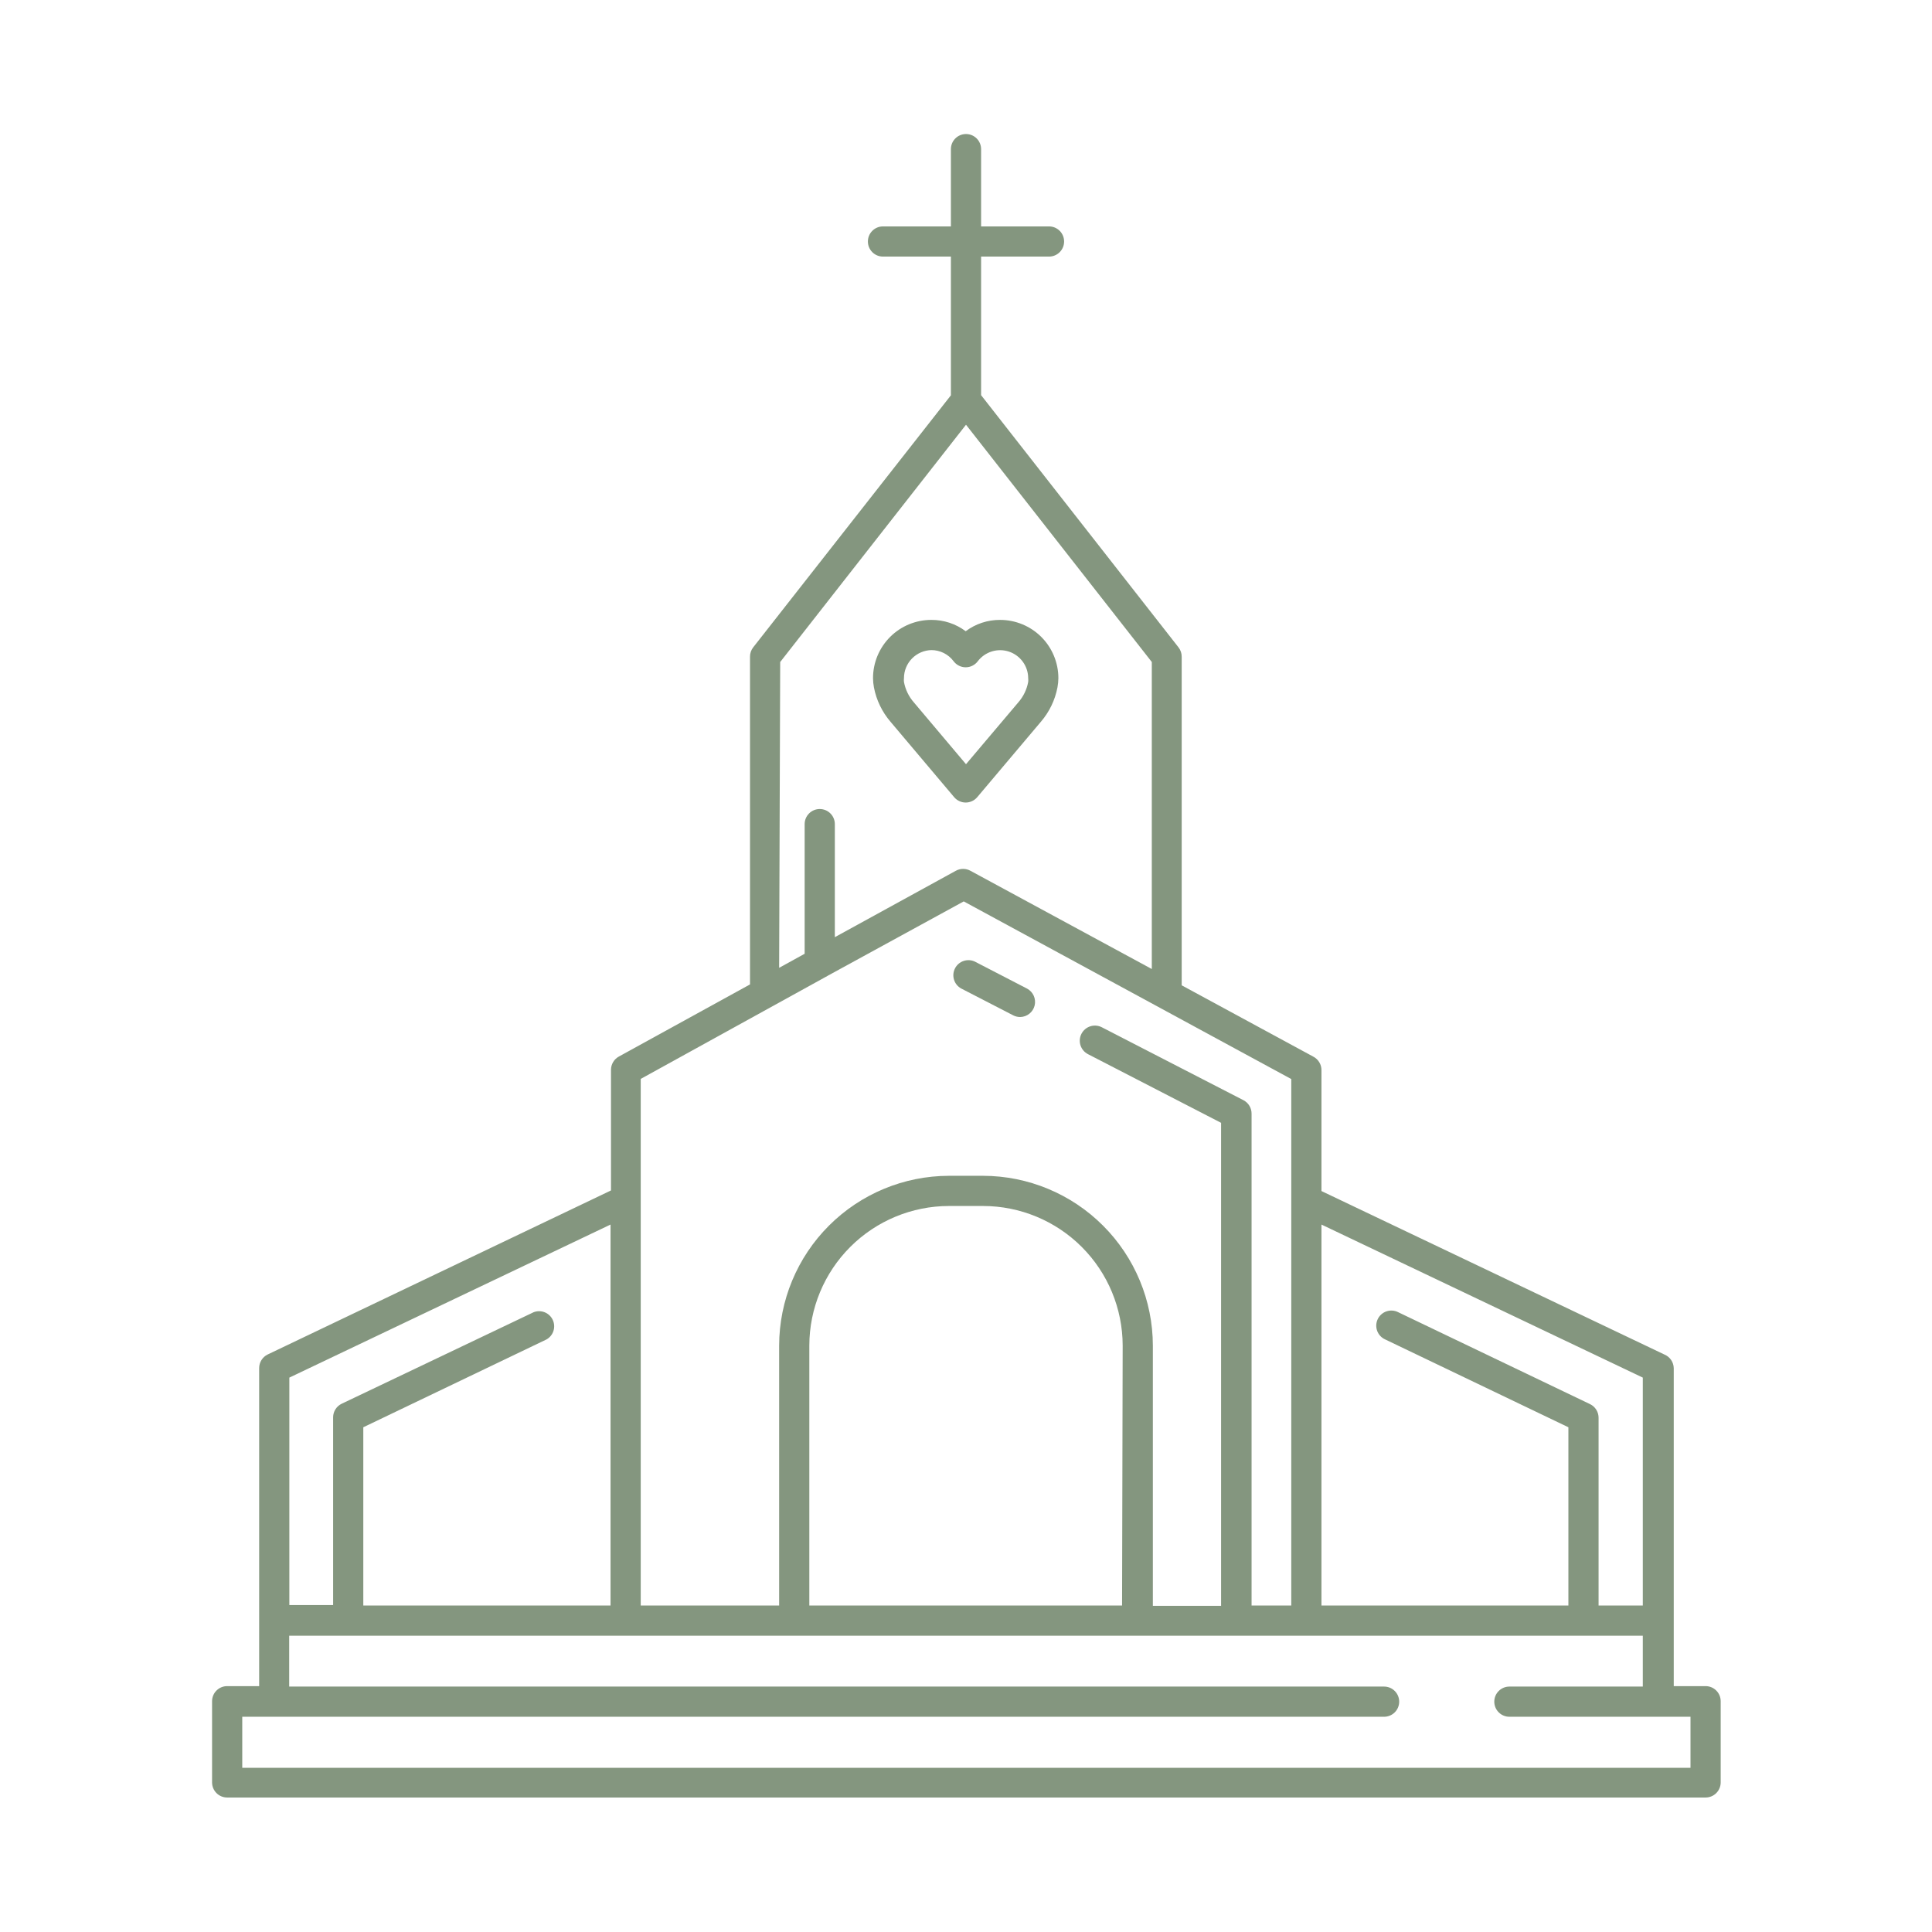 <svg width="128" height="128" viewBox="0 0 128 128" fill="none" xmlns="http://www.w3.org/2000/svg">
<path d="M59 47.82L63.22 52.82C63.314 52.93 63.431 53.018 63.562 53.078C63.693 53.139 63.836 53.17 63.98 53.17C64.124 53.17 64.267 53.139 64.398 53.078C64.53 53.018 64.646 52.93 64.74 52.82L68.96 47.82C69.52 47.169 69.9 46.383 70.06 45.54C70.098 45.339 70.118 45.135 70.12 44.93C70.12 43.906 69.713 42.924 68.99 42.2C68.266 41.477 67.284 41.07 66.26 41.07C65.439 41.064 64.638 41.328 63.98 41.82C63.322 41.328 62.522 41.064 61.7 41.07C60.676 41.07 59.694 41.477 58.971 42.2C58.247 42.924 57.84 43.906 57.84 44.93C57.842 45.135 57.862 45.339 57.9 45.54C58.061 46.383 58.44 47.169 59 47.82ZM61.7 43.07C61.987 43.069 62.271 43.136 62.528 43.264C62.785 43.393 63.008 43.58 63.18 43.81C63.273 43.934 63.394 44.035 63.533 44.104C63.672 44.174 63.825 44.21 63.98 44.21C64.135 44.21 64.288 44.174 64.427 44.104C64.566 44.035 64.687 43.934 64.78 43.81C65.016 43.501 65.342 43.273 65.713 43.159C66.085 43.044 66.483 43.049 66.852 43.173C67.22 43.297 67.54 43.532 67.768 43.848C67.996 44.163 68.119 44.541 68.12 44.93C68.129 45.013 68.129 45.097 68.12 45.18C68.028 45.685 67.799 46.155 67.46 46.54L64 50.63L60.55 46.54C60.211 46.155 59.983 45.685 59.89 45.18C59.881 45.097 59.881 45.013 59.89 44.93C59.89 44.442 60.082 43.973 60.424 43.625C60.767 43.277 61.232 43.078 61.72 43.07H61.7Z" fill="#84967F"/>
<path d="M63.68 65.49L67.13 67.27C67.272 67.343 67.43 67.38 67.59 67.38C67.811 67.376 68.025 67.3 68.198 67.162C68.372 67.024 68.494 66.833 68.547 66.618C68.599 66.403 68.579 66.176 68.489 65.974C68.399 65.772 68.245 65.605 68.05 65.5L64.59 63.71C64.355 63.598 64.086 63.583 63.84 63.666C63.593 63.75 63.389 63.926 63.271 64.158C63.153 64.39 63.129 64.658 63.206 64.907C63.282 65.156 63.452 65.365 63.68 65.49Z" fill="#84967F"/>
<path d="M110.27 89.74L87.55 78.91V70.91C87.553 70.722 87.503 70.537 87.406 70.376C87.309 70.215 87.168 70.085 87 70L78.29 65.28V43.51C78.292 43.285 78.218 43.067 78.08 42.89L65 26.18V17H69.5C69.765 17 70.02 16.895 70.207 16.707C70.395 16.52 70.5 16.265 70.5 16C70.5 15.735 70.395 15.48 70.207 15.293C70.02 15.105 69.765 15 69.5 15H65V9.88C65 9.615 64.895 9.36 64.707 9.173C64.52 8.985 64.265 8.88 64 8.88C63.735 8.88 63.48 8.985 63.293 9.173C63.105 9.36 63 9.615 63 9.88V15H58.5C58.235 15 57.98 15.105 57.793 15.293C57.605 15.48 57.5 15.735 57.5 16C57.5 16.265 57.605 16.52 57.793 16.707C57.98 16.895 58.235 17 58.5 17H63V26.19L49.9 42.89C49.763 43.067 49.688 43.285 49.69 43.51V65.22L41 70C40.844 70.085 40.713 70.211 40.622 70.364C40.53 70.517 40.481 70.692 40.48 70.87V78.87L17.73 89.74C17.562 89.822 17.42 89.95 17.321 90.11C17.222 90.269 17.17 90.453 17.17 90.64V107.34V111.71H15.05C14.785 111.71 14.53 111.815 14.343 112.003C14.155 112.19 14.05 112.445 14.05 112.71V118.09C14.05 118.355 14.155 118.609 14.343 118.797C14.53 118.985 14.785 119.09 15.05 119.09H113C113.265 119.09 113.52 118.985 113.707 118.797C113.895 118.609 114 118.355 114 118.09V112.71C114 112.445 113.895 112.19 113.707 112.003C113.52 111.815 113.265 111.71 113 111.71H110.89V90.64C110.885 90.446 110.824 90.257 110.714 90.098C110.604 89.938 110.45 89.814 110.27 89.74ZM108.84 91.27V106.37H105.91V93.93C105.91 93.743 105.858 93.559 105.759 93.4C105.66 93.24 105.518 93.112 105.35 93.03L92.64 86.94C92.521 86.878 92.392 86.841 92.258 86.831C92.125 86.82 91.991 86.837 91.864 86.879C91.737 86.921 91.62 86.988 91.52 87.077C91.419 87.165 91.338 87.272 91.28 87.393C91.222 87.513 91.188 87.644 91.181 87.777C91.174 87.911 91.195 88.044 91.24 88.17C91.286 88.295 91.356 88.411 91.447 88.508C91.538 88.606 91.648 88.685 91.77 88.74L103.91 94.56V106.37H87.55V81.13L108.84 91.27ZM51.69 43.86L64 28.14L76.31 43.86V64.2L64.31 57.7C64.158 57.612 63.986 57.566 63.81 57.566C63.635 57.566 63.462 57.612 63.31 57.7L55.31 62.09V54.6C55.31 54.335 55.205 54.08 55.017 53.893C54.83 53.705 54.575 53.6 54.31 53.6C54.045 53.6 53.791 53.705 53.603 53.893C53.415 54.08 53.31 54.335 53.31 54.6V63.19L51.62 64.12L51.69 43.86ZM54.69 64.73C54.746 64.706 54.8 64.676 54.85 64.64L63.85 59.72L85.55 71.49V106.37H82.92V73.78C82.92 73.596 82.87 73.416 82.775 73.259C82.68 73.102 82.543 72.974 82.38 72.89L73 68.06C72.764 67.938 72.489 67.915 72.236 67.995C71.983 68.076 71.772 68.254 71.65 68.49C71.528 68.726 71.505 69.001 71.585 69.254C71.666 69.507 71.844 69.718 72.08 69.84L80.9 74.39V106.39H76.38V89.15C76.375 86.168 75.188 83.309 73.079 81.201C70.971 79.092 68.112 77.905 65.13 77.9H62.87C59.888 77.905 57.03 79.092 54.921 81.201C52.812 83.309 51.625 86.168 51.62 89.15V106.37H42.45V71.48L54.69 64.73ZM74.34 106.37H53.62V89.15C53.623 86.697 54.598 84.346 56.332 82.612C58.066 80.878 60.418 79.903 62.87 79.9H65.13C67.582 79.903 69.934 80.878 71.668 82.612C73.402 84.346 74.377 86.697 74.38 89.15L74.34 106.37ZM40.45 81.13V106.37H24.07V94.56L36.21 88.74C36.43 88.615 36.594 88.411 36.67 88.17C36.745 87.929 36.727 87.668 36.618 87.44C36.509 87.211 36.318 87.033 36.082 86.94C35.847 86.848 35.585 86.847 35.35 86.94L22.64 93C22.47 93.081 22.326 93.208 22.225 93.368C22.124 93.527 22.071 93.711 22.07 93.9V106.34H19.17V91.27L40.45 81.13ZM100 111.74C99.735 111.74 99.481 111.845 99.293 112.033C99.105 112.22 99 112.475 99 112.74C99 113.005 99.105 113.259 99.293 113.447C99.481 113.635 99.735 113.74 100 113.74H112V117.12H16.05V113.74H91.7C91.965 113.74 92.22 113.635 92.407 113.447C92.595 113.259 92.7 113.005 92.7 112.74C92.7 112.475 92.595 112.22 92.407 112.033C92.22 111.845 91.965 111.74 91.7 111.74H19.16V108.37H108.84V111.74H100Z" fill="#84967F"/>
</svg>
